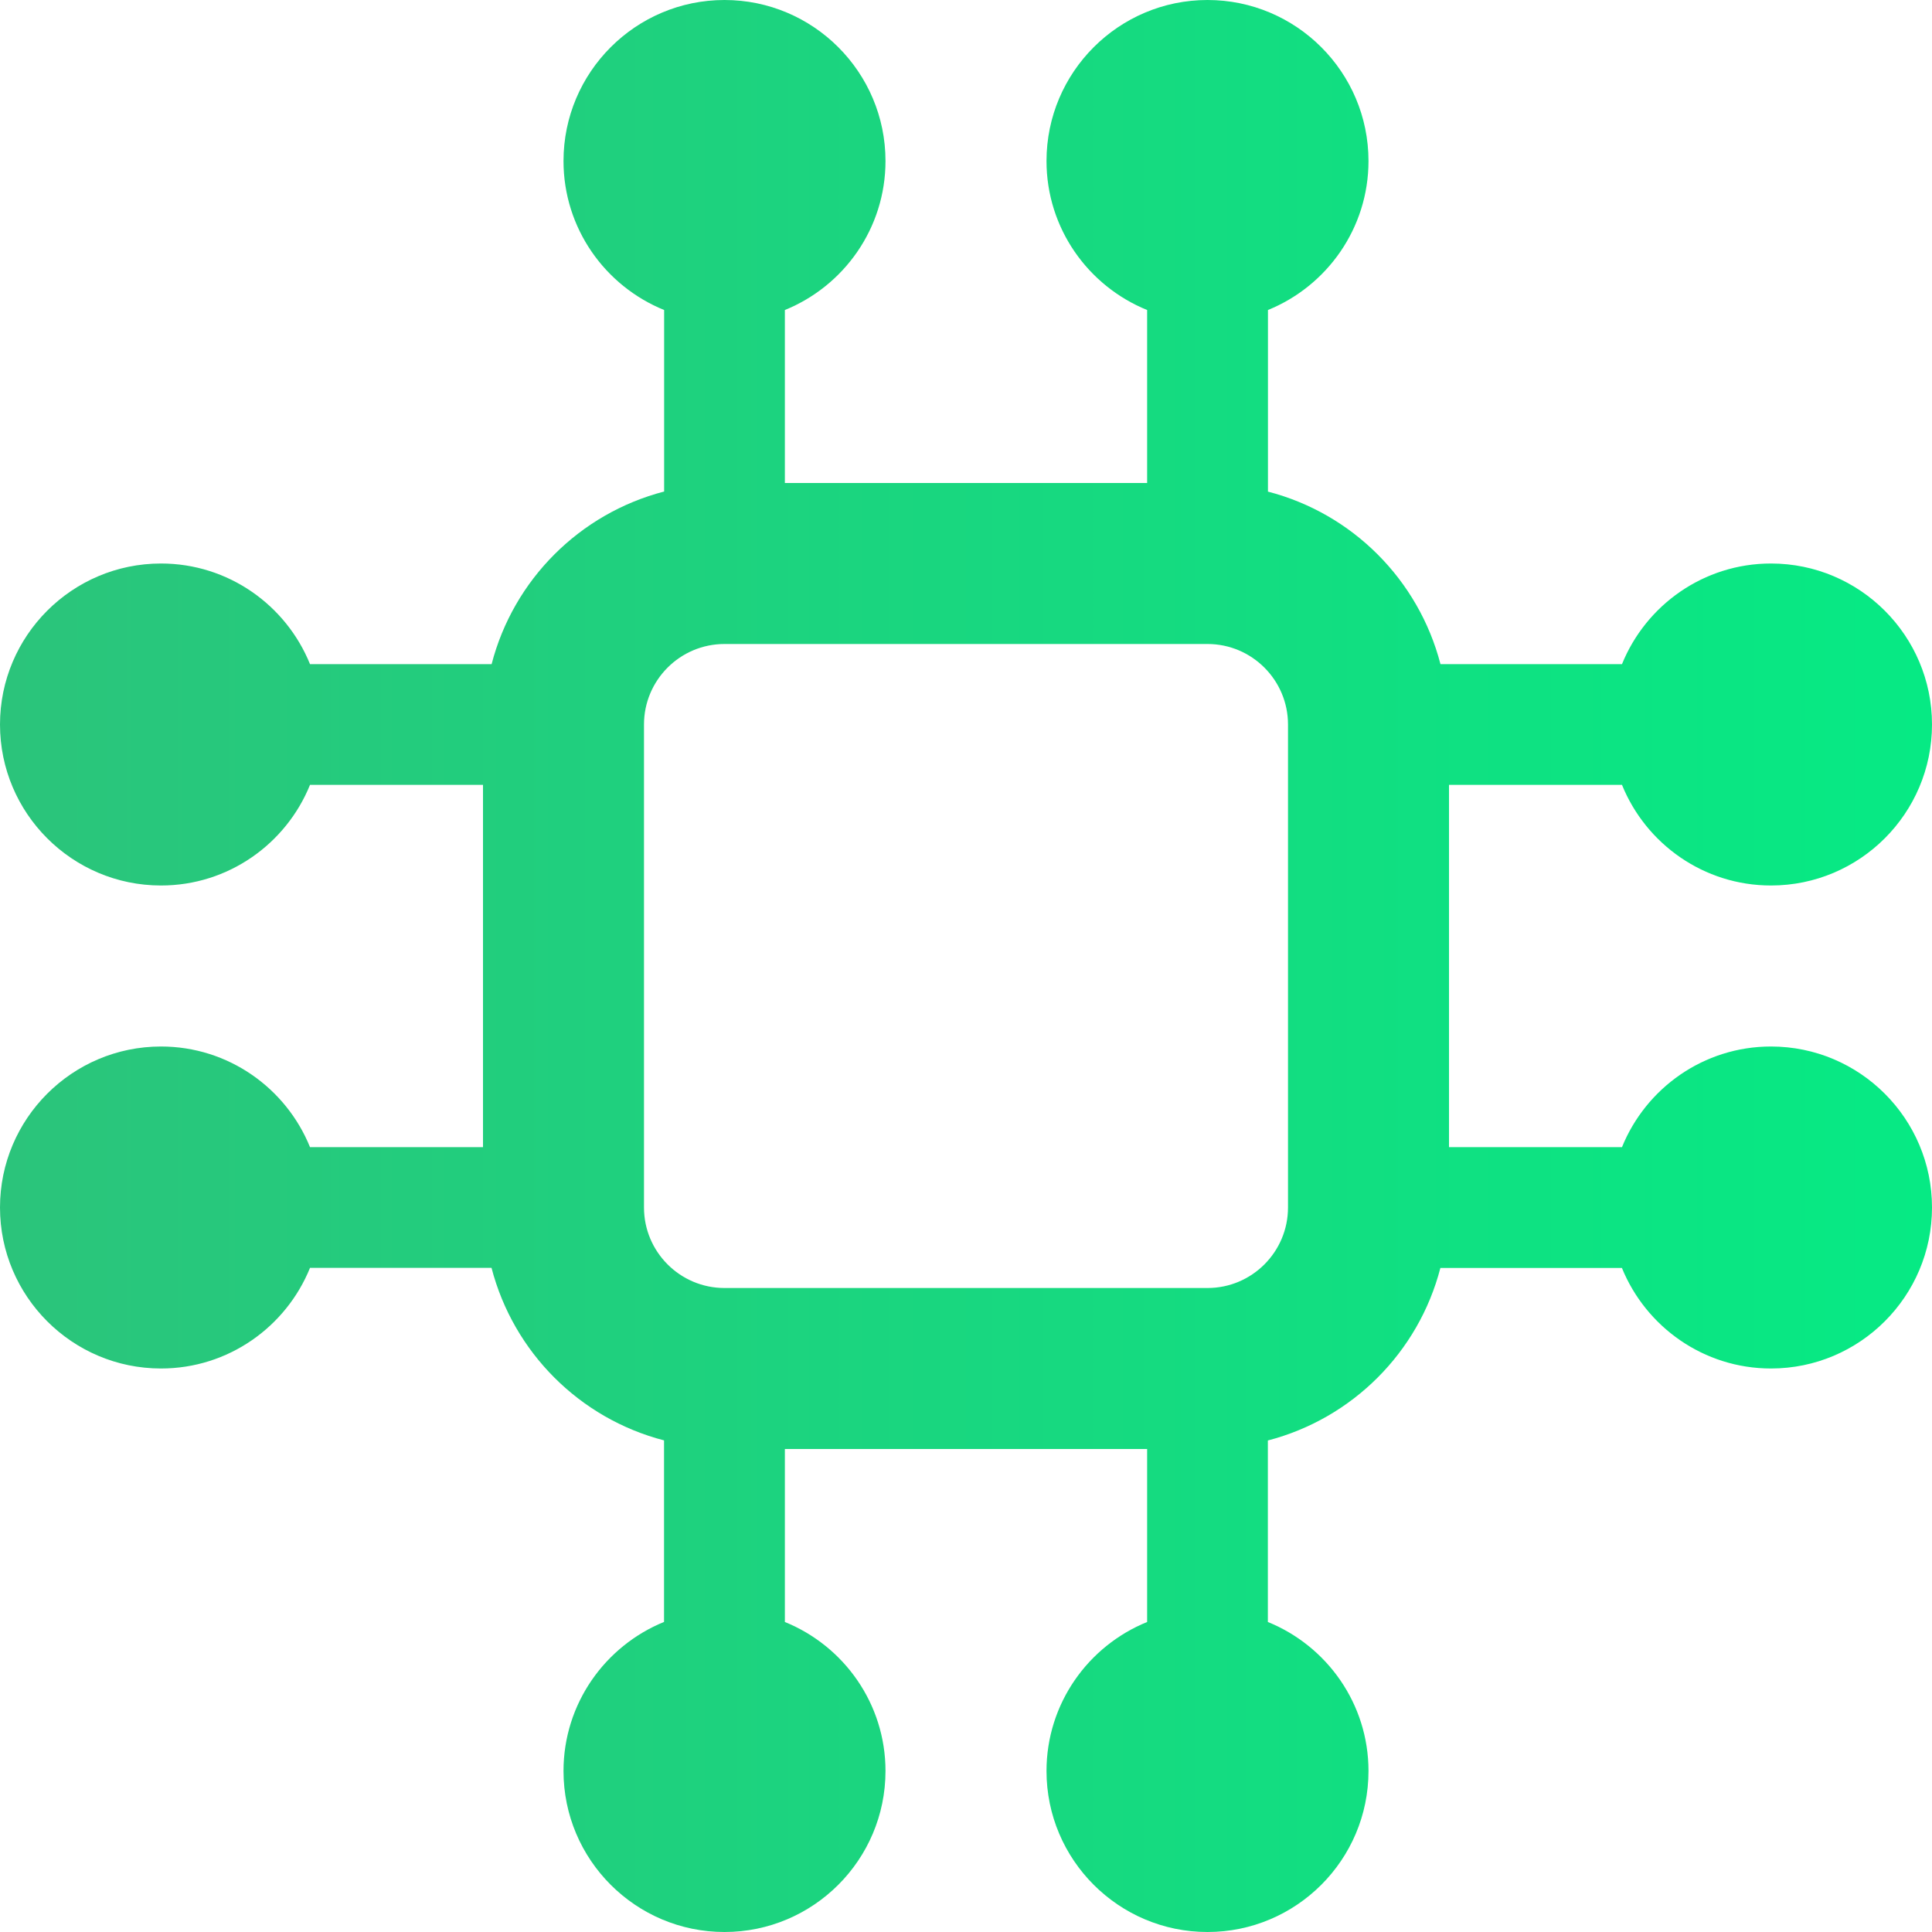 <svg width="85" height="85" viewBox="0 0 85 85" fill="none" xmlns="http://www.w3.org/2000/svg">
<path d="M77.917 46.042C74.952 46.042 72.413 47.876 71.361 50.469H63.75V34.531H71.361C72.413 37.124 74.952 38.958 77.917 38.958C81.823 38.958 85 35.782 85 31.875C85 27.968 81.823 24.792 77.917 24.792C74.952 24.792 72.413 26.626 71.361 29.219H63.375C62.408 25.503 59.5 22.592 55.785 21.629V13.639C58.374 12.587 60.208 10.048 60.208 7.083C60.208 3.177 57.032 0 53.125 0C49.218 0 46.042 3.177 46.042 7.083C46.042 10.048 47.876 12.587 50.469 13.639V21.25H34.531V13.639C37.124 12.587 38.958 10.048 38.958 7.083C38.958 3.177 35.782 0 31.875 0C27.968 0 24.792 3.177 24.792 7.083C24.792 10.048 26.626 12.587 29.219 13.639V21.625C25.503 22.592 22.592 25.503 21.629 29.219H13.639C12.587 26.626 10.048 24.792 7.083 24.792C3.177 24.792 0 27.968 0 31.875C0 35.782 3.177 38.958 7.083 38.958C10.048 38.958 12.587 37.124 13.639 34.531H21.25V50.469H13.639C12.587 47.876 10.048 46.042 7.083 46.042C3.177 46.042 0 49.218 0 53.125C0 57.032 3.177 60.208 7.083 60.208C10.048 60.208 12.587 58.374 13.639 55.781H21.625C22.592 59.496 25.5 62.408 29.215 63.371V71.358C26.626 72.413 24.792 74.952 24.792 77.917C24.792 81.823 27.968 85 31.875 85C35.782 85 38.958 81.823 38.958 77.917C38.958 74.952 37.124 72.413 34.531 71.361V63.75H50.469V71.361C47.876 72.413 46.042 74.952 46.042 77.917C46.042 81.823 49.218 85 53.125 85C57.032 85 60.208 81.823 60.208 77.917C60.208 74.952 58.374 72.413 55.781 71.361V63.375C59.496 62.408 62.408 59.5 63.371 55.785H71.358C72.413 58.374 74.952 60.208 77.917 60.208C81.823 60.208 85 57.032 85 53.125C85 49.218 81.823 46.042 77.917 46.042ZM56.667 53.125C56.667 55.077 55.08 56.667 53.125 56.667H31.875C29.92 56.667 28.333 55.077 28.333 53.125V31.875C28.333 29.924 29.92 28.333 31.875 28.333H53.125C55.08 28.333 56.667 29.924 56.667 31.875V53.125Z" fill="url(#paint0_linear)"/>
<defs>
<linearGradient id="paint0_linear" x1="85" y1="42.5" x2="1.42533e-06" y2="42.5" gradientUnits="userSpaceOnUse">
<stop stop-color="#06EA84"/>
<stop offset="1" stop-color="#2BC47B"/>
</linearGradient>
</defs>
</svg>
